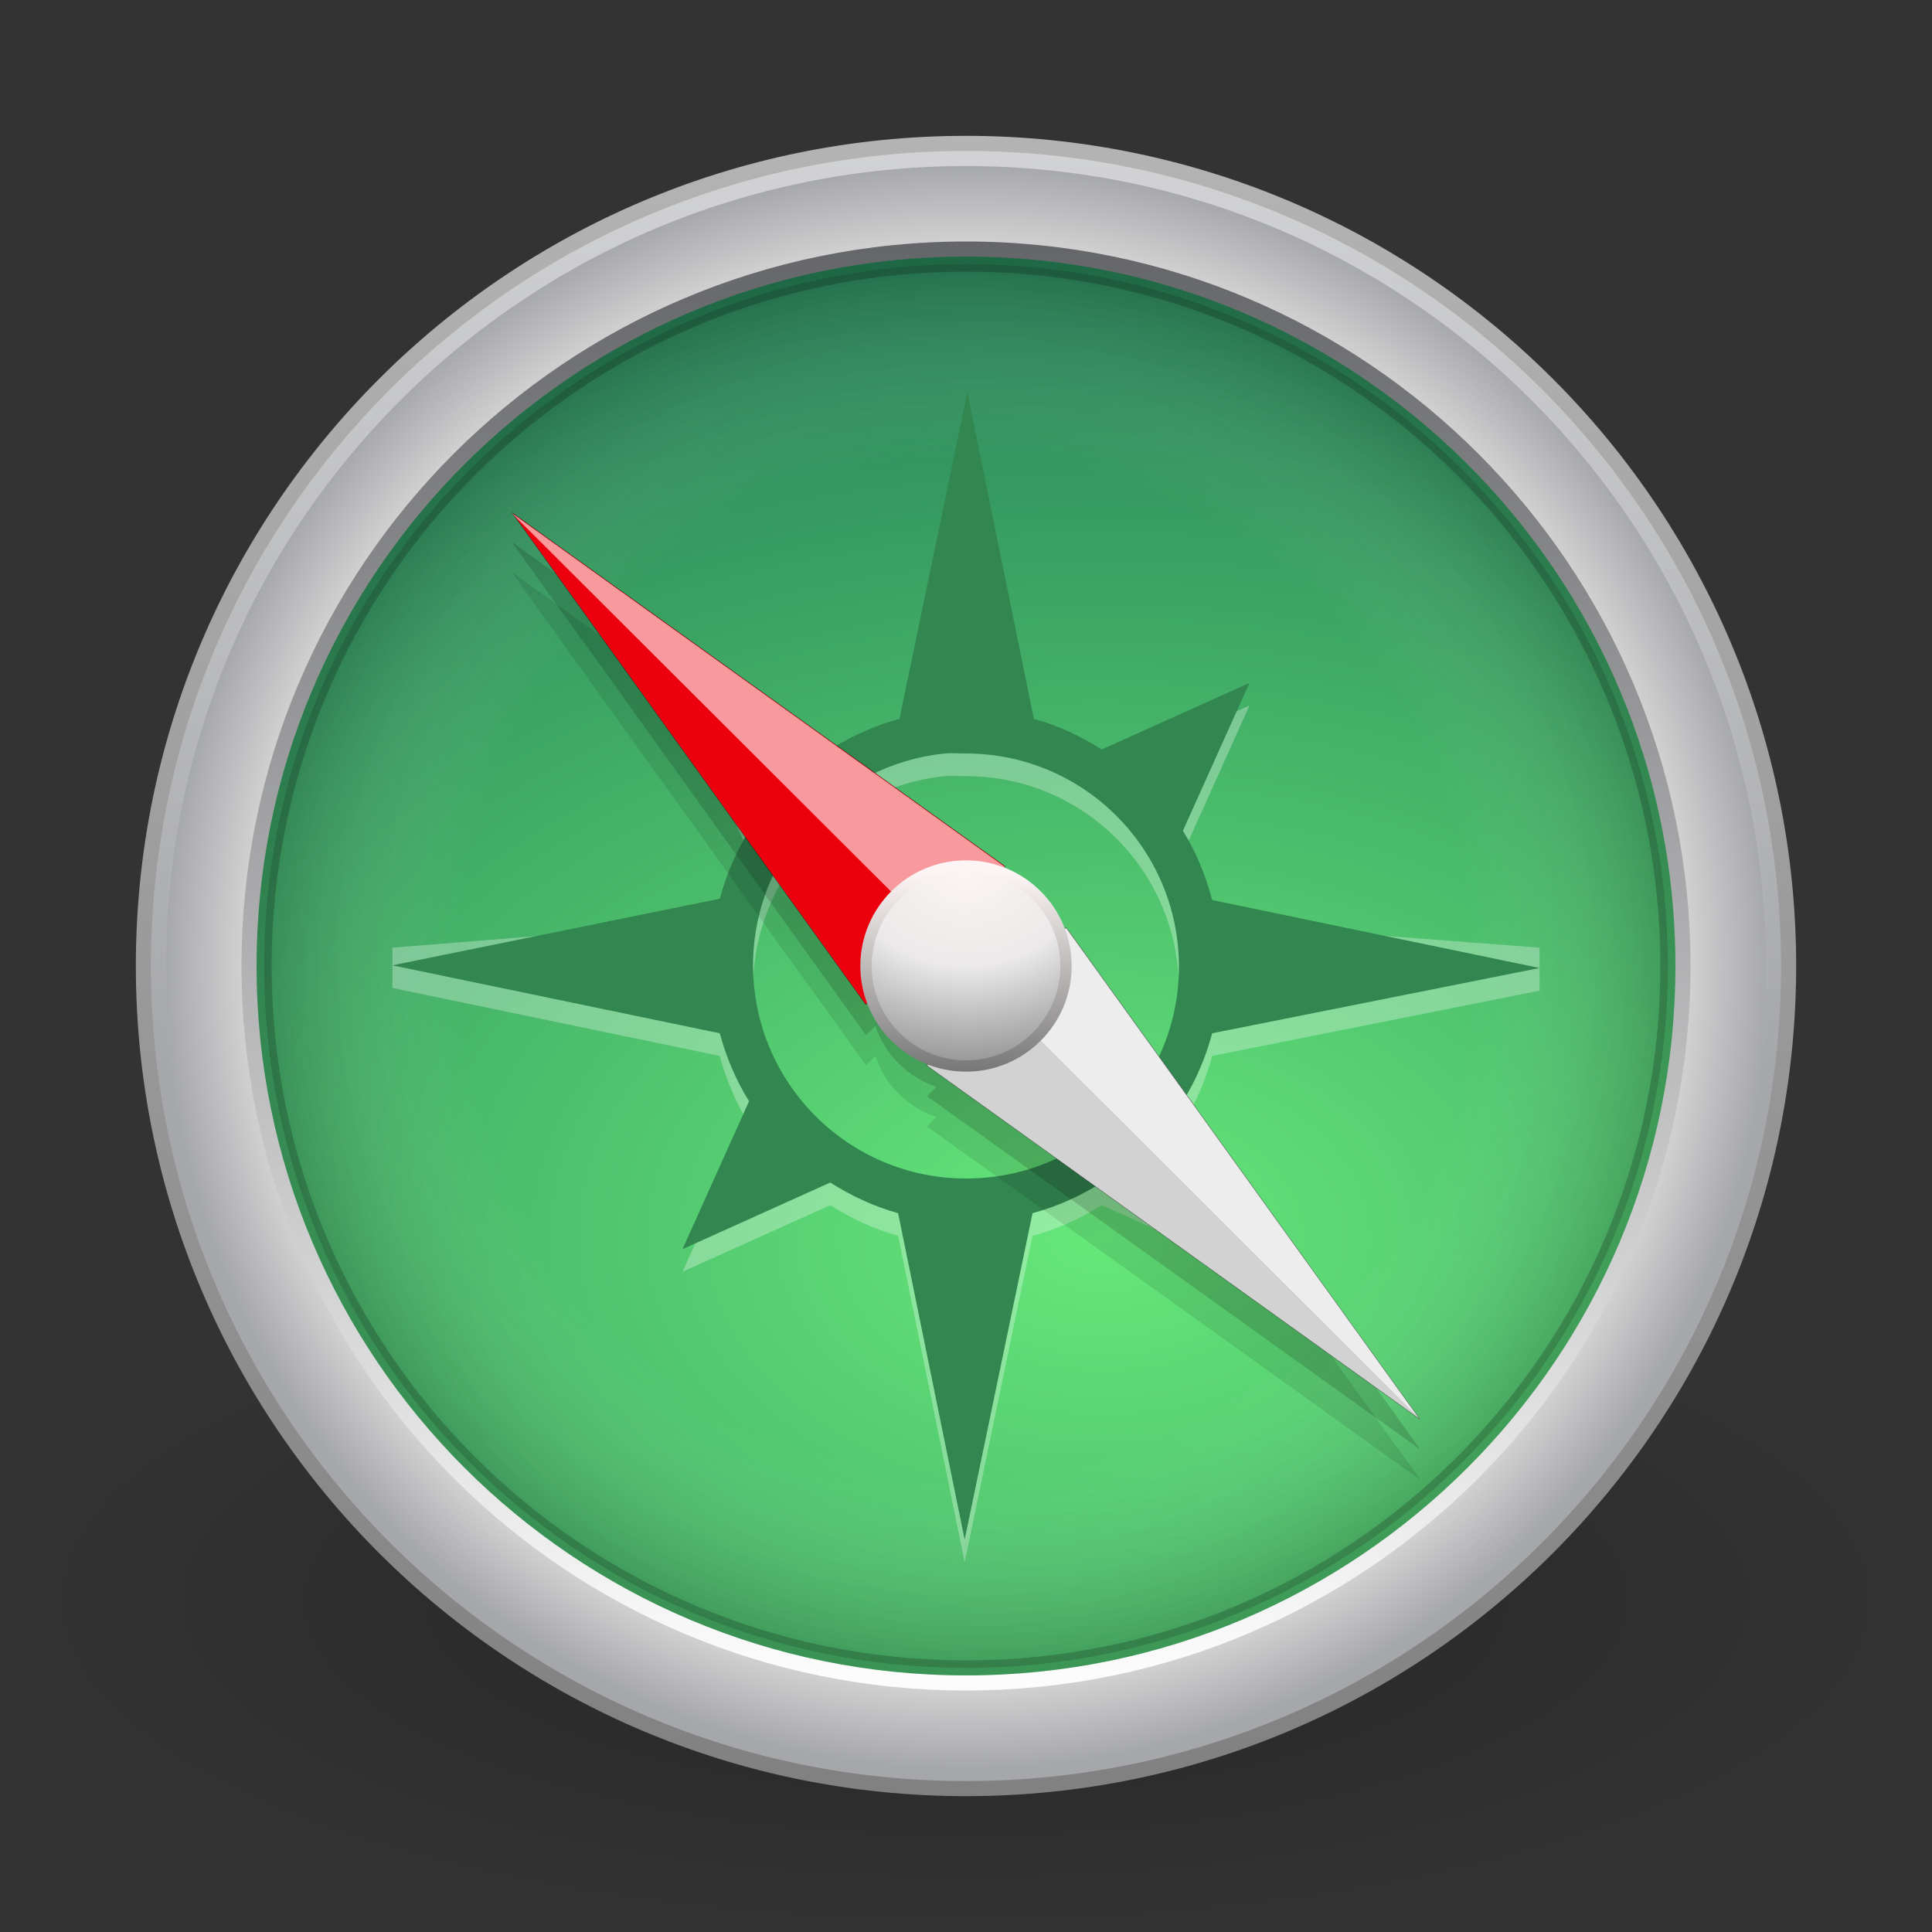 <?xml version="1.0" encoding="UTF-8" standalone="no"?>
<!-- Created with Inkscape (http://www.inkscape.org/) -->

<svg
   xmlns:dc="http://purl.org/dc/elements/1.1/"
   xmlns:cc="http://creativecommons.org/ns#"
   xmlns:rdf="http://www.w3.org/1999/02/22-rdf-syntax-ns#"
   xmlns:svg="http://www.w3.org/2000/svg"
   xmlns="http://www.w3.org/2000/svg"
   xmlns:xlink="http://www.w3.org/1999/xlink"
   xmlns:sodipodi="http://sodipodi.sourceforge.net/DTD/sodipodi-0.dtd"
   xmlns:inkscape="http://www.inkscape.org/namespaces/inkscape"
   width="128"
   height="128"
   id="svg3715"
   version="1.1"
   inkscape:version="0.47 r22583"
   sodipodi:docname="midori.svg">
  <rect width="100%" height="100%" fill="#333333" stroke="none"/>
  <defs
     id="defs3717">
    <radialGradient
       inkscape:collect="always"
       xlink:href="#linearGradient3260"
       id="radialGradient3796"
       gradientUnits="userSpaceOnUse"
       gradientTransform="matrix(0,4.417,-5.283,0,174.942,-111.197)"
       cx="23.677"
       cy="21"
       fx="23.677"
       fy="21"
       r="3" />
    <linearGradient
       id="linearGradient3260">
      <stop
         id="stop3262"
         style="stop-color:#fdf5f5;stop-opacity:1"
         offset="0" />
      <stop
         id="stop3286"
         style="stop-color:#ebe9e9;stop-opacity:1"
         offset="0.5" />
      <stop
         id="stop3264"
         style="stop-color:#959595;stop-opacity:1"
         offset="1" />
    </linearGradient>
    <linearGradient
       inkscape:collect="always"
       xlink:href="#linearGradient3326"
       id="linearGradient3798"
       gradientUnits="userSpaceOnUse"
       gradientTransform="matrix(2.208,0,0,2.208,11,-53)"
       x1="25.463"
       y1="27.096"
       x2="25.463"
       y2="21.226" />
    <linearGradient
       id="linearGradient3326">
      <stop
         id="stop3328"
         style="stop-color:#797979;stop-opacity:1"
         offset="0" />
      <stop
         id="stop3330"
         style="stop-color:#fdf5f5;stop-opacity:1"
         offset="1" />
    </linearGradient>
    <radialGradient
       inkscape:collect="always"
       xlink:href="#linearGradient3301"
       id="radialGradient3758"
       gradientUnits="userSpaceOnUse"
       cx="24"
       cy="24"
       fx="24"
       fy="24"
       r="17"
       gradientTransform="matrix(2.818,0,0,2.818,-3.636,-67.636)" />
    <linearGradient
       id="linearGradient3301">
      <stop
         id="stop3303"
         style="stop-color:#ffffff;stop-opacity:0"
         offset="0" />
      <stop
         id="stop3309"
         style="stop-color:#ffffff;stop-opacity:0"
         offset="0.7" />
      <stop
         id="stop3305"
         style="stop-color:#000000;stop-opacity:1"
         offset="1" />
    </linearGradient>
    <linearGradient
       inkscape:collect="always"
       xlink:href="#linearGradient3708"
       id="linearGradient3760"
       gradientUnits="userSpaceOnUse"
       gradientTransform="matrix(2.818,0,0,-2.818,-3.636,67.636)"
       x1="29.05"
       y1="7.028"
       x2="29.05"
       y2="26.494" />
    <linearGradient
       id="linearGradient3708">
      <stop
         id="stop3710"
         style="stop-color:#000000;stop-opacity:1"
         offset="0" />
      <stop
         id="stop3712"
         style="stop-color:#000000;stop-opacity:1"
         offset="1" />
    </linearGradient>
    <linearGradient
       inkscape:collect="always"
       xlink:href="#linearGradient3996"
       id="linearGradient3764"
       gradientUnits="userSpaceOnUse"
       gradientTransform="matrix(2.744,0,0,2.744,-2.937,-64.754)"
       x1="24.398"
       y1="3.602"
       x2="24.398"
       y2="26.091" />
    <linearGradient
       id="linearGradient3996">
      <stop
         id="stop3998"
         style="stop-color:#ffffff;stop-opacity:1"
         offset="0" />
      <stop
         id="stop4000"
         style="stop-color:#ffffff;stop-opacity:0"
         offset="1" />
    </linearGradient>
    <radialGradient
       inkscape:collect="always"
       xlink:href="#linearGradient3268"
       id="radialGradient3767"
       gradientUnits="userSpaceOnUse"
       gradientTransform="matrix(4.7874306e-8,4.813,-7.218,7.1796617e-8,160.304,-113.998)"
       cx="27.412"
       cy="12.08"
       fx="27.412"
       fy="12.08"
       r="18" />
    <linearGradient
       id="linearGradient3268">
      <stop
         id="stop3270"
         style="stop-color:#66e87a;stop-opacity:1"
         offset="0" />
      <stop
         id="stop3272"
         style="stop-color:#12604d;stop-opacity:1"
         offset="1" />
    </linearGradient>
    <linearGradient
       inkscape:collect="always"
       xlink:href="#linearGradient2480"
       id="linearGradient3769"
       gradientUnits="userSpaceOnUse"
       gradientTransform="matrix(2.879,0,0,2.879,-5.091,-69.091)"
       x1="29.05"
       y1="7.028"
       x2="29.05"
       y2="40.32" />
    <linearGradient
       id="linearGradient2480">
      <stop
         id="stop2482"
         style="stop-color:#636467;stop-opacity:1"
         offset="0" />
      <stop
         id="stop2484"
         style="stop-color:#fcfcfc;stop-opacity:1"
         offset="1" />
    </linearGradient>
    <radialGradient
       inkscape:collect="always"
       xlink:href="#linearGradient3334"
       id="radialGradient3772"
       gradientUnits="userSpaceOnUse"
       gradientTransform="matrix(2.534,0,0,2.534,3.182,-60.819)"
       cx="24.012"
       cy="24.003"
       fx="24.012"
       fy="24.003"
       r="21" />
    <linearGradient
       id="linearGradient3334">
      <stop
         id="stop3336"
         style="stop-color:#ffffff;stop-opacity:1"
         offset="0" />
      <stop
         id="stop3338"
         style="stop-color:#dcdcdc;stop-opacity:1"
         offset="0.873" />
      <stop
         id="stop3340"
         style="stop-color:#a6a7aa;stop-opacity:1"
         offset="1" />
    </linearGradient>
    <linearGradient
       inkscape:collect="always"
       xlink:href="#linearGradient3271"
       id="linearGradient3774"
       gradientUnits="userSpaceOnUse"
       x1="7.554"
       y1="3"
       x2="7.554"
       y2="45.184"
       gradientTransform="matrix(2.659,0,0,2.659,0.195,-63.805)" />
    <linearGradient
       id="linearGradient3271">
      <stop
         id="stop3273"
         style="stop-color:#b4b4b4;stop-opacity:1;"
         offset="0" />
      <stop
         id="stop3275"
         style="stop-color:#808080;stop-opacity:1"
         offset="1" />
    </linearGradient>
    <linearGradient
       id="linearGradient8838">
      <stop
         id="stop8840"
         style="stop-color:#000000;stop-opacity:1"
         offset="0" />
      <stop
         id="stop8842"
         style="stop-color:#000000;stop-opacity:0"
         offset="1" />
    </linearGradient>
    <radialGradient
       r="10.625"
       fy="4.625"
       fx="62.625"
       cy="4.625"
       cx="62.625"
       gradientTransform="matrix(5.835,0,0,2.071,-301.435,32.424)"
       gradientUnits="userSpaceOnUse"
       id="radialGradient3713"
       xlink:href="#linearGradient8838"
       inkscape:collect="always" />
  </defs>
  <sodipodi:namedview
     id="base"
     pagecolor="#ffffff"
     bordercolor="#666666"
     borderopacity="1.0"
     inkscape:pageopacity="0.0"
     inkscape:pageshadow="2"
     inkscape:zoom="5.5"
     inkscape:cx="32"
     inkscape:cy="32"
     inkscape:current-layer="layer1"
     showgrid="true"
     inkscape:document-units="px"
     inkscape:grid-bbox="true"
     inkscape:window-width="603"
     inkscape:window-height="478"
     inkscape:window-x="0"
     inkscape:window-y="46"
     inkscape:window-maximized="0" />
  <g
     id="layer1"
     inkscape:label="Layer 1"
     inkscape:groupmode="layer"
     transform="translate(0,64)">
    <path
       style="opacity:0.3;fill:url(#radialGradient3713);fill-opacity:1;fill-rule:evenodd;stroke:none;stroke-width:1;marker:none;visibility:visible;display:inline;overflow:visible"
       id="path8836"
       d="M 126,42 C 126,54.15 98.242,64 64,64 29.758,64 2,54.15 2,42 c 0,-12.15 27.758,-22 62,-22 34.242,0 62,9.85 62,22 l 0,0 z" />
    <path
       style="fill:url(#radialGradient3772);fill-opacity:1;fill-rule:nonzero;stroke:url(#linearGradient3774);stroke-width:1;stroke-miterlimit:4;stroke-opacity:1;stroke-dasharray:none"
       id="path6495"
       d="M 118.5,-0.002 C 118.5,30.099 94.098,54.5 64.001,54.5 33.901,54.5 9.5,30.098 9.5,-0.002 9.5,-30.101 33.901,-54.5 64.001,-54.5 94.098,-54.5 118.5,-30.101 118.5,-0.002 l 0,0 z" />
    <path
       style="fill:url(#radialGradient3767);fill-opacity:1;fill-rule:nonzero;stroke:url(#linearGradient3769);stroke-width:1;stroke-miterlimit:4;stroke-dasharray:none"
       id="path3215"
       d="M 111.5,-0.002 C 111.5,26.233 90.232,47.5 64.001,47.5 37.767,47.5 16.5,26.232 16.5,-0.002 c 0,-26.233 21.267,-47.498 47.501,-47.498 26.231,0 47.499,21.265 47.499,47.498 l 0,0 0,0 0,0 z" />
    <path
       style="opacity:0.5;fill:none;stroke:url(#linearGradient3764);stroke-width:1;stroke-miterlimit:4;stroke-opacity:1;stroke-dasharray:none"
       id="path3222"
       d="M 117.5,-0.002 C 117.5,29.546 93.545,53.5 64.001,53.5 34.453,53.5 10.5,29.546 10.5,-0.002 c 0,-29.547 23.953,-53.498 53.501,-53.498 29.545,0 53.499,23.951 53.499,53.498 l 0,0 z" />
    <path
       style="opacity:0.2;fill:url(#radialGradient3758);fill-opacity:1;stroke:url(#linearGradient3760);stroke-width:1;stroke-miterlimit:4;stroke-dasharray:none"
       id="path3215-4"
       d="m 110.5,0.002 c 0,-25.682 -20.82,-46.502 -46.499,-46.502 -25.681,0 -46.501,20.82 -46.501,46.502 C 17.5,25.683 38.319,46.5 64.001,46.5 89.68,46.5 110.5,25.683 110.5,0.002 l 0,0 z" />
    <path
       style="opacity:0.3;fill:#ffffff;fill-opacity:1;fill-rule:evenodd;stroke:none"
       id="path3388"
       d="m 64.088,-36.5 -4.497,21.626 c -1.654,0.446 -3.172,1.136 -4.585,2.03 l -9.787,-4.413 4.408,9.798 c -0.861,1.382 -1.503,2.892 -1.94,4.502 l -21.689,1.743 0,2.67 21.689,4.502 c 0.436,1.61 1.079,3.12 1.94,4.502 l -4.408,9.798 9.787,-4.413 c 1.389,0.879 2.873,1.584 4.497,2.03 l 4.408,21.626 4.497,-21.626 c 1.654,-0.446 3.172,-1.136 4.585,-2.03 l 9.787,4.413 -4.408,-9.798 C 79.232,9.077 79.875,7.567 80.311,5.958 L 102,1.632 102,-1.214 80.311,-2.869 c -0.436,-1.639 -1.065,-3.185 -1.94,-4.59 l 4.408,-9.798 -9.787,4.413 c -1.389,-0.879 -2.873,-1.584 -4.497,-2.03 l -4.408,-21.626 0,0 0,0 z m -1.499,23.921 c 0.474,-0.048 0.924,0 1.411,0 7.787,0 14.107,6.327 14.107,14.123 0,7.796 -6.32,14.035 -14.107,14.035 -7.787,0 -14.107,-6.327 -14.107,-14.123 0,-7.309 5.586,-13.311 12.696,-14.035 l 0,0 z" />
    <path
       style="fill:#328650;fill-opacity:1;fill-rule:evenodd;stroke:none"
       id="path1118-6"
       d="m 64.088,-38 -4.497,21.626 c -1.654,0.446 -3.172,1.136 -4.585,2.03 l -9.787,-4.413 4.408,9.798 c -0.861,1.382 -1.503,2.892 -1.94,4.502 l -21.689,4.413 21.689,4.502 c 0.436,1.61 1.079,3.12 1.94,4.502 l -4.408,9.798 9.787,-4.413 c 1.389,0.879 2.873,1.584 4.497,2.03 l 4.408,21.626 4.497,-21.626 c 1.654,-0.446 3.172,-1.136 4.585,-2.03 L 82.78,18.757 78.371,8.959 C 79.232,7.577 79.875,6.067 80.311,4.458 L 102,0.132 80.311,-4.369 C 79.875,-6.009 79.246,-7.555 78.371,-8.959 l 4.408,-9.798 -9.787,4.413 c -1.389,-0.879 -2.873,-1.584 -4.497,-2.03 l -4.408,-21.626 0,0 0,0 z m -1.499,23.921 c 0.474,-0.048 0.924,0 1.411,0 7.787,0 14.107,6.327 14.107,14.123 0,7.796 -6.32,14.035 -14.107,14.035 -7.787,0 -14.107,-6.327 -14.107,-14.123 0,-7.309 5.586,-13.311 12.696,-14.035 l 0,0 z" />
    <path
       style="opacity:0.1;fill:#000000;fill-opacity:1;fill-rule:evenodd;stroke:#000000;stroke-width:0.034;stroke-linecap:butt;stroke-linejoin:miter;stroke-miterlimit:4;stroke-opacity:0.455"
       d="m 33.938,-26.064 0.188,0.25 0.125,0.188 23.125,32.188 0.625,-0.625 c 0.625,1.914 2.148,3.437 4.062,4.063 l -0.625,0.625 32.625,23.375 -23.438,-32.563 -0.625,0.625 c -0.625,-1.914 -2.148,-3.437 -4.062,-4.062 l 0.563,-0.562 0.062,0 0,-0.062 L 33.938,-26.064 z"
       id="path2341-4-4" />
    <path
       style="opacity:0.15;fill:#000000;fill-opacity:1;fill-rule:evenodd;stroke:#000000;stroke-width:0.034;stroke-linecap:butt;stroke-linejoin:miter;stroke-miterlimit:4;stroke-opacity:0.455"
       d="m 33.938,-28.064 0.188,0.25 0.125,0.188 23.125,32.188 0.625,-0.625 c 0.625,1.914 2.148,3.437 4.062,4.062 l -0.625,0.625 32.625,23.375 -23.438,-32.563 -0.625,0.625 c -0.625,-1.914 -2.148,-3.437 -4.062,-4.063 l 0.563,-0.562 0.062,0 0,-0.062 L 33.938,-28.064 z"
       id="path2341-4" />
    <path
       d="M 70.641,-2.552 65.982,2.023 61.406,6.598 94.072,30.029 70.641,-2.552 z"
       id="path2341"
       style="fill:#d2d2d2;fill-opacity:1;fill-rule:evenodd;stroke:#000000;stroke-width:0.034;stroke-linecap:butt;stroke-linejoin:miter;stroke-miterlimit:4;stroke-opacity:0.455" />
    <path
       d="M 94.061,30.027 66.013,2.042 70.626,-2.521 94.061,30.027"
       id="path2342"
       style="opacity:0.6;fill:#ffffff;fill-opacity:1;fill-rule:evenodd;stroke:#000000;stroke-width:0.014;stroke-linecap:butt;stroke-linejoin:miter;stroke-miterlimit:4;stroke-opacity:0.455" />
    <path
       d="M 33.928,-30.031 57.358,2.55 61.934,-2.026 66.594,-6.6 33.928,-30.031 z"
       id="path2335"
       style="fill:#ed000d;fill-opacity:1;fill-rule:evenodd;stroke:#000000;stroke-width:0.034;stroke-linecap:butt;stroke-linejoin:miter;stroke-miterlimit:4;stroke-opacity:0.457" />
    <path
       d="M 33.899,-30.011 61.967,-2.005 66.58,-6.567 33.899,-30.011"
       id="path2336"
       style="opacity:0.6;fill:#ffffff;fill-opacity:1;fill-rule:evenodd;stroke:none" />
    <path
       d="M 70.625,2.0003953e-6 C 70.625,3.659 67.659,6.625 64,6.625 60.341,6.625 57.375,3.659 57.375,2.0003953e-6 57.375,-3.659 60.341,-6.625 64,-6.625 c 3.659,0 6.625,2.966 6.625,6.625 l 0,0 z"
       id="path3321"
       style="fill:url(#radialGradient3796);fill-opacity:1;fill-rule:nonzero;stroke:url(#linearGradient3798);stroke-width:0.75;stroke-linecap:butt;stroke-linejoin:round;stroke-miterlimit:4;stroke-opacity:1;stroke-dasharray:none;stroke-dashoffset:0;marker:none;visibility:visible;display:inline;overflow:visible;enable-background:accumulate" />
  </g>
</svg>
